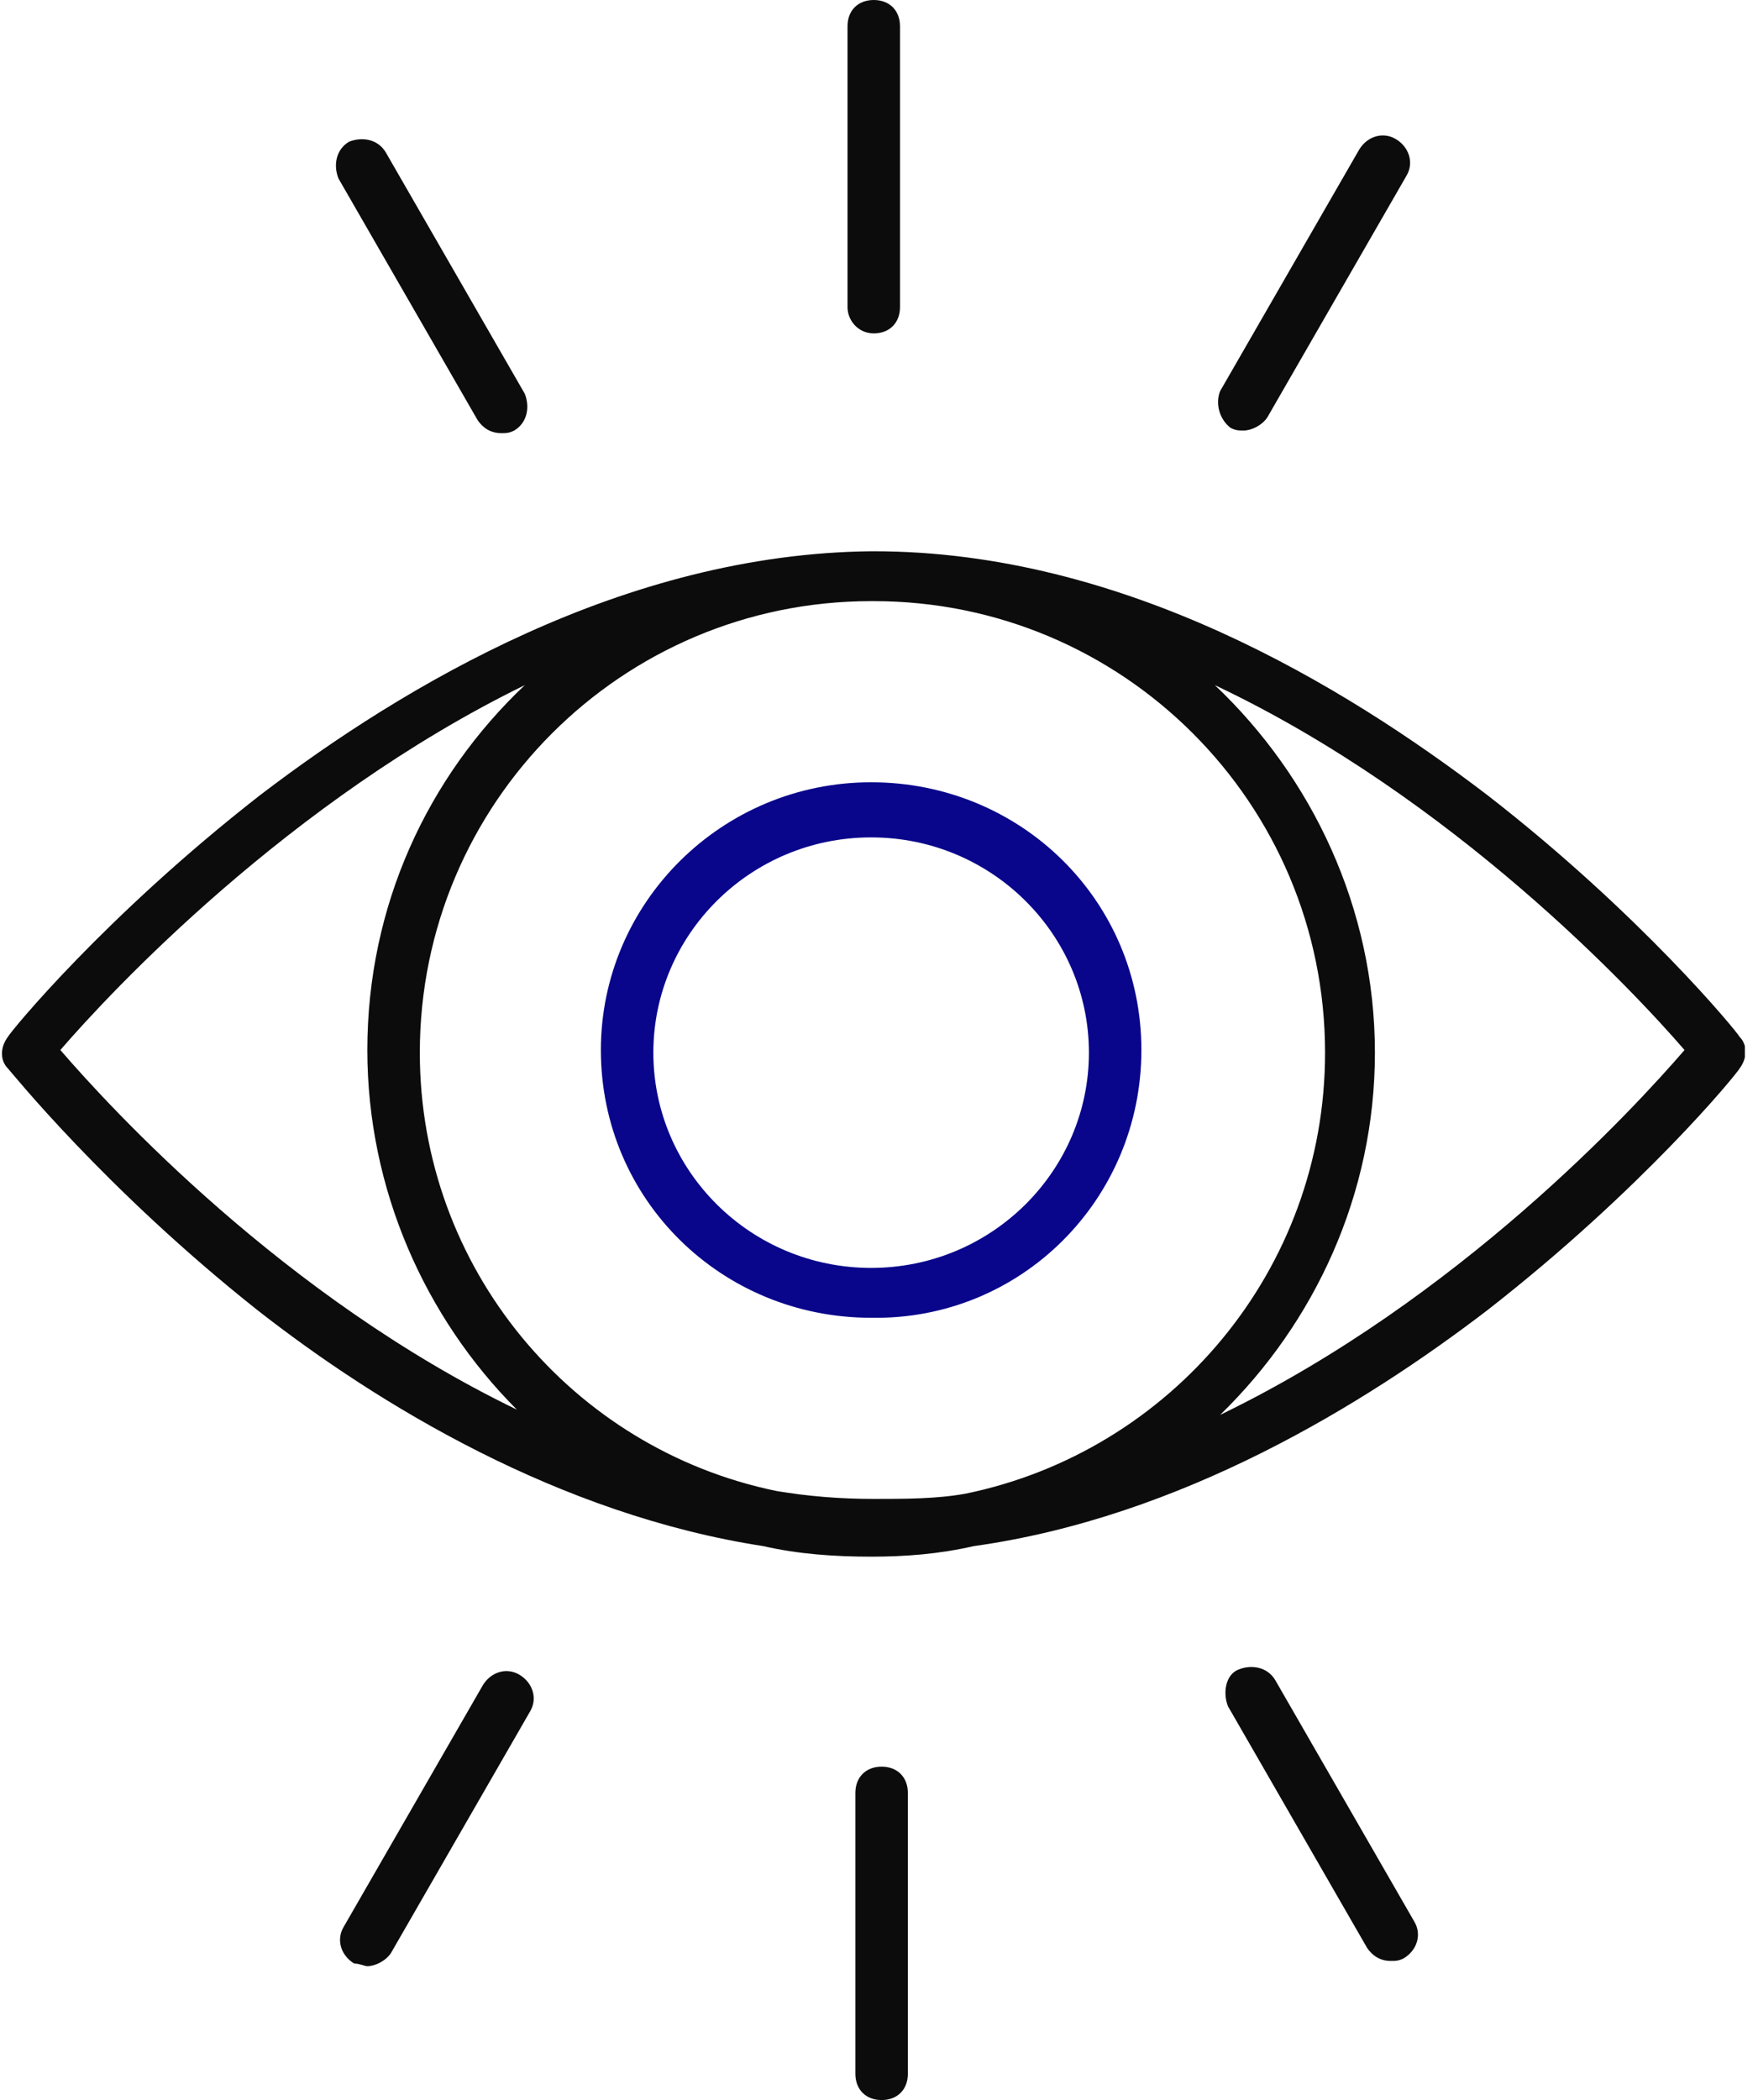 <svg width="67" height="80" viewBox="0 0 67 80" fill="none" xmlns="http://www.w3.org/2000/svg">
<g clip-path="url(#clip0)">
<path d="M33.2 48.3C28.6 48.3 24.9 44.6 24.9 40.1C24.9 35.6 28.6 31.9 33.2 31.9C37.8 31.9 41.5 35.6 41.5 40.1C41.5 44.6 37.8 48.3 33.2 48.3ZM43.5 40C43.5 34.3 38.9 29.8 33.2 29.8C27.5 29.8 22.9 34.4 22.9 40C22.9 45.7 27.5 50.2 33.2 50.2C38.9 50.3 43.5 45.7 43.5 40Z" fill="#09068B"/>
<path d="M20 26.1C16.3 29.6 14 34.5 14 40C14 45.3 16.2 50.2 19.7 53.7C10.8 49.4 4.2 42.2 2.3 40C4.2 37.8 11 30.5 20 26.1ZM64.2 40C62.3 42.2 55.6 49.5 46.5 53.9C50.1 50.4 52.4 45.5 52.4 40.1C52.4 34.6 50 29.6 46.3 26.1C55.4 30.4 62.3 37.8 64.2 40ZM16 40.1C16 30.6 23.7 22.9 33.2 22.9H33.3C42.8 22.9 50.5 30.6 50.5 40.1C50.5 48.4 44.6 55.3 36.8 56.9C35.7 57.1 34.5 57.1 33.3 57.1C32 57.1 30.8 57 29.6 56.8C21.8 55.2 16 48.3 16 40.1ZM9.8 49.9C14.4 53.5 21.3 57.7 29.1 58.9C30.4 59.2 31.8 59.3 33.2 59.3C34.5 59.3 35.8 59.2 37.1 58.9C45 57.8 52 53.5 56.7 49.9C62.6 45.3 66.2 40.9 66.3 40.7C66.6 40.3 66.6 39.8 66.3 39.5C66.2 39.3 62.5 34.8 56.7 30.3C51.2 26.1 42.8 21 33.3 21H33.2C23.8 21.1 15.4 26.1 9.9 30.3C4 34.9 0.4 39.3 0.3 39.5C0 39.9 0 40.4 0.3 40.7C0.4 40.8 4 45.3 9.8 49.9Z" fill="#0C0C0C"/>
<path d="M53.9 73.2L48.6 64C48.3 63.5 47.7 63.4 47.2 63.6C46.7 63.8 46.6 64.5 46.8 65L52.1 74.2C52.3 74.5 52.6 74.7 53 74.7C53.2 74.7 53.3 74.7 53.5 74.6C54 74.3 54.2 73.7 53.9 73.2Z" fill="#0C0C0C"/>
<path d="M34.6 79V68.3C34.6 67.7 34.2 67.3 33.6 67.3C33 67.3 32.6 67.7 32.6 68.3V79C32.6 79.6 33 80 33.6 80C34.2 80 34.6 79.6 34.6 79Z" fill="#0C0C0C"/>
<path d="M14 74.9C14.3 74.9 14.7 74.7 14.9 74.4L20.2 65.2C20.5 64.7 20.3 64.1 19.8 63.8C19.3 63.5 18.7 63.7 18.4 64.2L13.1 73.4C12.8 73.9 13 74.5 13.5 74.8C13.7 74.8 13.9 74.9 14 74.9Z" fill="#0C0C0C"/>
<path d="M18.2 16C18.4 16.3 18.7 16.5 19.1 16.5C19.3 16.5 19.4 16.5 19.6 16.4C20.1 16.1 20.2 15.5 20 15L14.7 5.8C14.4 5.3 13.8 5.2 13.3 5.4C12.8 5.7 12.7 6.3 12.9 6.8L18.2 16Z" fill="#0C0C0C"/>
<path d="M33.3 12.7C33.9 12.7 34.3 12.3 34.3 11.7V1C34.3 0.4 33.9 0 33.3 0C32.7 0 32.3 0.4 32.3 1V11.7C32.3 12.2 32.7 12.7 33.3 12.7Z" fill="#0C0C0C"/>
<path d="M46.9 16.3C47.1 16.4 47.2 16.4 47.4 16.4C47.7 16.4 48.1 16.2 48.3 15.9L53.6 6.7C53.9 6.2 53.7 5.6 53.2 5.3C52.7 5 52.1 5.2 51.8 5.7L46.5 14.9C46.3 15.4 46.5 16 46.9 16.3Z" fill="#0C0C0C"/>
</g>
<defs>
<clipPath id="clip0">
<rect width="66.5" height="80" fill="white"/>
</clipPath>
</defs>
</svg>
